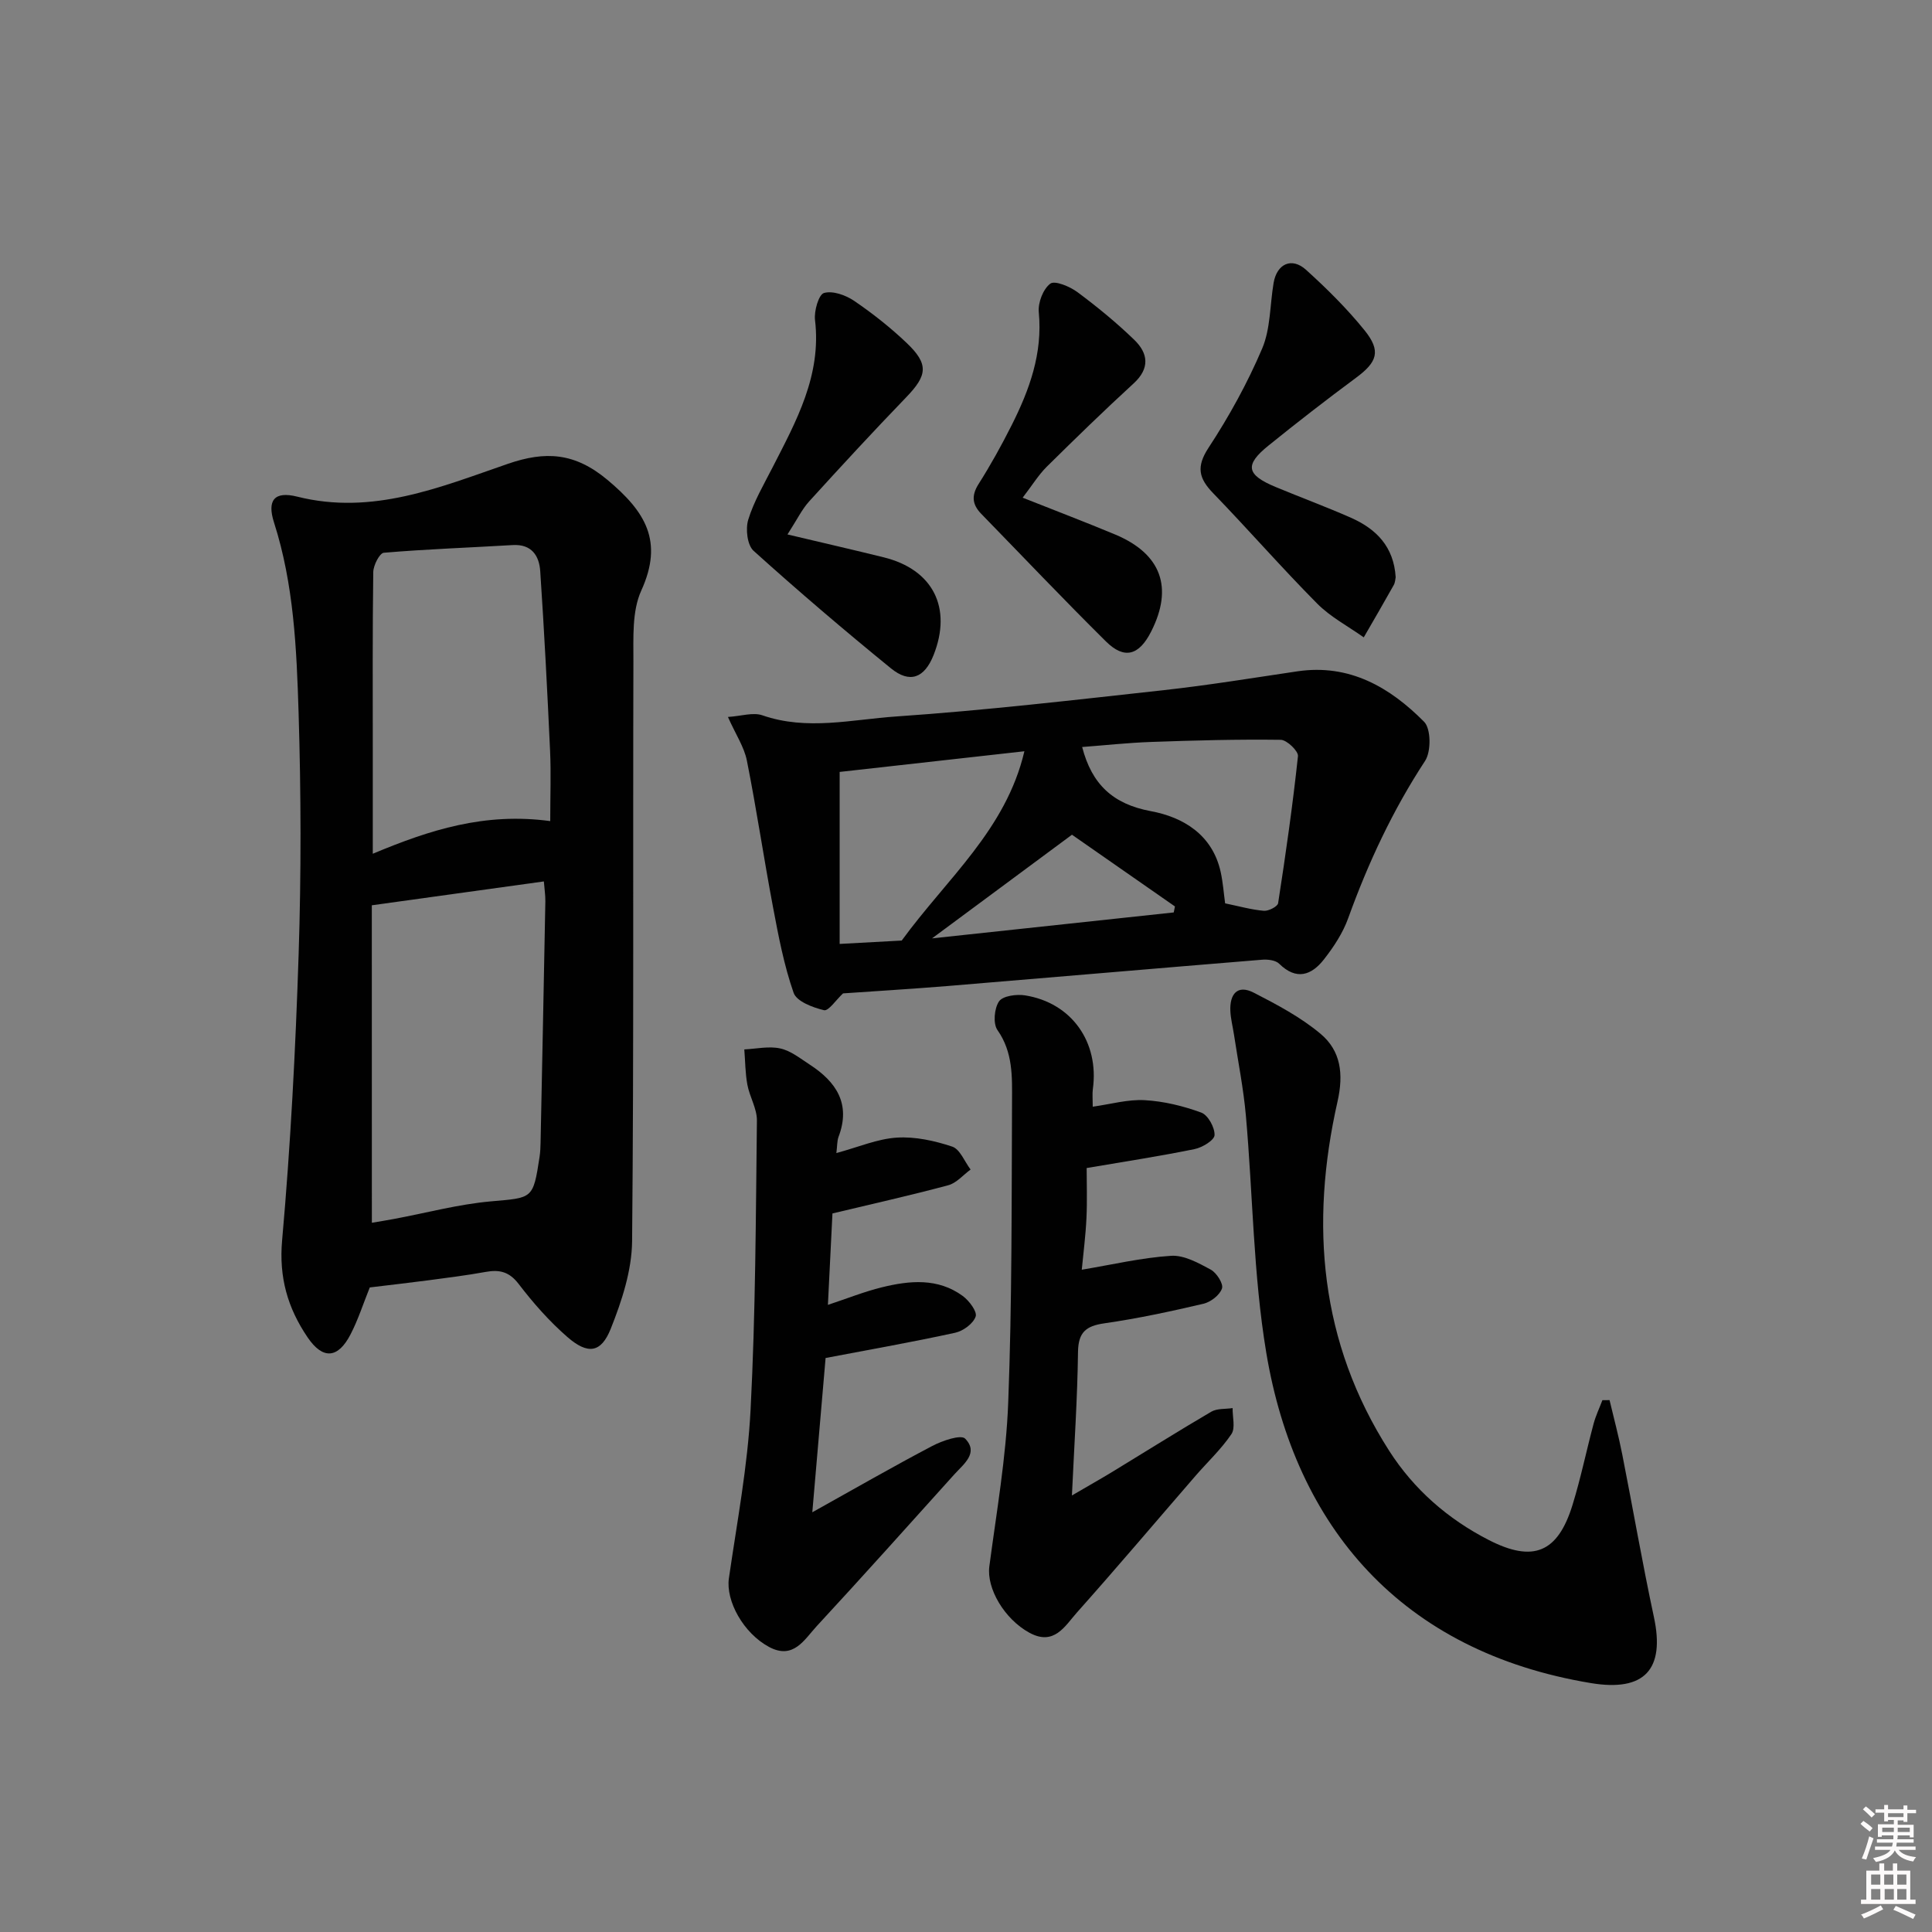 <svg enable-background="new 0 0 400 400" viewBox="0 0 400 400" xmlns="http://www.w3.org/2000/svg"><rect x="0" y="0" width="400" height="400" fill="#808080" stroke="none"/><path d="m385.2 377.6.6-.6c.6.4 1.3.9 1.9 1.5l-.6.7c-.8-.6-1.4-1.1-1.9-1.6zm.3 7.1c.6-1.4 1.1-2.9 1.5-4.5.3.1.6.3.9.4-.5 1.4-1 2.9-1.5 4.4l-.9-.2zm.2-10.1.6-.6c.7.5 1.3 1.1 1.9 1.6l-.7.7c-.6-.6-1.2-1.2-1.8-1.7zm8.4-.8h.8v.9h1.8v.7h-1.8v1.8h-.8v-.3h-1.2v.9h3.3v2.6h-.8v-.4h-2.5c0 .3 0 .6-.1.8h3.4v.7h-3.5c0 .3-.1.6-.1.8h4v.7h-3.5c.7.9 1.9 1.3 3.6 1.5-.2.2-.4.5-.6.9-1.9-.3-3.2-1.1-3.8-2.3-.5 1.1-1.8 2-3.9 2.4-.2-.3-.4-.5-.6-.8 1.9-.4 3.1-.9 3.6-1.7h-3.2v-.7h3.5c.1-.2.1-.5.2-.8h-3.3v-.7h3.4c0-.2 0-.5 0-.8h-2.4v.3h-.8v-2.6h3.3v-.9h-1.2v.3h-.8v-1.8h-1.8v-.7h1.8v-.9h.8v.9h3.2zm-4.4 5.5h2.4c0-.3 0-.6 0-.9h-2.4zm1.2-3.1h3.2v-.8h-3.2zm4.4 2.2h-2.4v.9h2.5v-.9z" fill="#fcfafa"/><path d="m389.2 385.8h.9v1.5h1.8v-1.5h.9v1.5h2.7v6h1.1v.9h-11.3v-.9h1.1v-6h2.7v-1.5zm.2 8.7.5.8c-1.2.6-2.5 1.3-4 1.9-.2-.3-.3-.6-.6-.8 1.6-.6 3-1.3 4.1-1.9zm-2-4.3h1.9v-2.1h-1.9zm0 3.1h1.9v-2.2h-1.9zm2.7-3.1h1.9v-2.1h-1.9zm.1 3.1h1.9v-2.2h-1.9zm2.3 1.3c1.4.6 2.7 1.2 4.1 1.8l-.5.9c-1.5-.7-2.8-1.4-4.1-1.9zm2.2-6.5h-1.9v2.1h1.9zm-1.9 5.2h1.9v-2.2h-1.9z" fill="#fcfafa"/><g fill="#010101"><path d="m76.56 266.55c-1.34 3.31-2.4 6.66-3.99 9.73-2.61 5.04-5.75 5.23-8.89.6-4.1-6.05-5.96-12.37-5.27-20.1 1.75-19.69 2.78-39.47 3.42-59.24.54-16.64.5-33.33-.01-49.98-.41-13.24-.98-26.57-5.09-39.39-1.46-4.56.03-6.54 4.79-5.35 15.58 3.92 29.57-1.94 43.63-6.79 7.77-2.68 13.83-2.34 20.6 3.31 7.84 6.56 11.69 12.66 7.02 22.93-1.95 4.28-1.61 9.79-1.63 14.75-.12 39.98.11 79.97-.27 119.95-.06 6.08-2.13 12.39-4.42 18.13-2 5.03-4.76 5.38-8.96 1.73-3.74-3.25-7.09-7.05-10.1-10.99-1.96-2.57-4-3.02-6.86-2.5-3.91.71-7.87 1.2-11.82 1.73-3.94.52-7.9.96-12.15 1.48zm.43-13.39c1.71-.29 3.15-.52 4.59-.79 6.68-1.25 13.32-3.04 20.05-3.64 8.65-.77 8.74-.4 10.08-9.2.15-.98.19-1.99.21-2.99.34-16.64.68-33.27.99-49.91.02-1.28-.19-2.57-.31-4.14-11.91 1.65-23.5 3.26-35.62 4.94.01 21.93.01 43.51.01 65.73zm36.93-83.16c0-5.25.18-9.89-.03-14.51-.57-12.41-1.21-24.82-2.04-37.22-.21-3.2-1.77-5.65-5.7-5.42-8.9.53-17.81.84-26.68 1.59-.87.07-2.17 2.59-2.19 4-.17 12.31-.1 24.63-.1 36.94v21.38c11.78-4.94 23.19-8.6 36.74-6.76z"/><path d="m174.54 205.67c-1.46 1.36-3 3.7-3.94 3.48-2.32-.55-5.67-1.81-6.29-3.6-2-5.72-3.14-11.77-4.27-17.76-1.91-10.09-3.4-20.26-5.41-30.33-.56-2.82-2.31-5.4-3.92-9.02 2.76-.18 5.21-1.01 7.14-.34 9.24 3.21 18.53.86 27.67.24 18.54-1.27 37.02-3.43 55.5-5.46 9.23-1.02 18.41-2.53 27.6-3.89 10.77-1.59 19.14 3.3 26.23 10.45 1.43 1.44 1.47 6.16.2 8.09-6.7 10.22-11.79 21.12-15.92 32.57-1.1 3.06-3 5.95-5.02 8.53-2.57 3.29-5.7 4.41-9.27.9-.75-.74-2.38-.93-3.55-.83-21.69 1.77-43.36 3.65-65.04 5.44-7.45.61-14.89 1.05-21.71 1.53zm37.55-50.13c-13.46 1.51-26.11 2.92-38.25 4.28v35.61c5.28-.29 9.71-.53 12.85-.7 9.38-12.87 21.58-22.93 25.4-39.19zm11.96-.88c1.99 7.71 6.36 11.82 14.21 13.28 6.7 1.24 12.77 4.87 14.47 12.6.48 2.2.64 4.47.92 6.49 2.88.59 5.43 1.32 8.02 1.54.97.08 2.84-.88 2.95-1.57 1.57-10.12 3.02-20.27 4.11-30.45.11-1.04-2.3-3.36-3.56-3.38-8.92-.12-17.85.12-26.77.44-4.91.17-9.8.71-14.35 1.05zm18.96 34.25c.08-.41.17-.83.25-1.24-7.42-5.17-14.84-10.34-21.32-14.85-10.16 7.53-19.54 14.48-28.97 21.46 16.4-1.76 33.22-3.57 50.04-5.37z"/><path d="m333.24 289.88c.89 3.74 1.89 7.47 2.63 11.24 2.22 11.23 4.16 22.51 6.56 33.7 2.32 10.83-1.95 15.48-13.02 13.65-39.31-6.5-61.23-32.34-67.25-68.45-2.69-16.16-2.76-32.74-4.22-49.11-.5-5.6-1.62-11.15-2.46-16.72-.25-1.64-.68-3.27-.75-4.92-.14-3.41 1.43-5.5 4.84-3.75 4.82 2.47 9.74 5.08 13.85 8.53 4.16 3.5 4.8 8.25 3.5 14.01-5.74 25.38-3.69 49.86 10.7 72.32 5.12 7.99 12.14 14.12 20.61 18.46 9.2 4.72 14.29 2.64 17.34-7.25 1.71-5.53 2.87-11.23 4.37-16.83.45-1.67 1.21-3.25 1.82-4.87.48-.01.98-.01 1.48-.01z"/><path d="m221.93 309.62c3.35-1.96 5.9-3.39 8.4-4.91 6.82-4.15 13.57-8.4 20.45-12.43 1.21-.71 2.93-.52 4.42-.75-.04 1.83.61 4.12-.25 5.39-2.12 3.14-4.97 5.79-7.47 8.68-8.17 9.43-16.22 18.95-24.52 28.26-2.48 2.79-4.72 6.98-9.85 4.17-5.19-2.84-8.87-9.18-8.28-13.71 1.49-11.3 3.48-22.59 3.91-33.94.8-20.77.69-41.58.79-62.37.02-5.04.22-10.15-3.02-14.75-.94-1.34-.66-4.49.33-5.94.79-1.14 3.62-1.52 5.38-1.24 9.65 1.53 15.39 9.68 14.04 19.43-.13.96-.02 1.95-.02 3.62 3.73-.52 7.28-1.55 10.77-1.35 3.95.22 7.97 1.2 11.7 2.57 1.39.51 2.81 3.08 2.75 4.66-.03 1.05-2.54 2.58-4.15 2.9-7.13 1.46-14.34 2.56-22.33 3.92 0 3.17.13 6.77-.04 10.35-.17 3.63-.64 7.25-.97 10.7 6.36-1.06 12.39-2.49 18.49-2.88 2.69-.17 5.66 1.48 8.21 2.86 1.21.66 2.66 2.92 2.33 3.9-.46 1.37-2.33 2.82-3.85 3.17-6.78 1.59-13.62 3.06-20.51 4.05-3.82.55-5.38 1.86-5.45 5.9-.12 9.6-.77 19.16-1.26 29.74z"/><path d="m173.16 238.73c4.58-1.24 8.51-2.95 12.53-3.2 3.79-.24 7.81.65 11.45 1.86 1.62.54 2.56 3.1 3.81 4.75-1.53 1.12-2.91 2.79-4.62 3.25-7.84 2.11-15.77 3.87-23.98 5.84-.3 6.11-.61 12.3-.94 18.93 3.99-1.32 7.52-2.74 11.18-3.64 5.74-1.41 11.59-1.97 16.74 1.8 1.32.97 3.02 3.23 2.67 4.25-.5 1.47-2.58 3-4.24 3.36-8.58 1.88-17.24 3.4-26.83 5.23-.85 9.91-1.75 20.31-2.75 31.94 8.95-4.99 16.82-9.52 24.84-13.73 2.07-1.09 5.92-2.41 6.8-1.52 2.89 2.97-.33 5.28-2.26 7.43-9.46 10.51-18.89 21.04-28.49 31.42-2.54 2.75-4.8 6.99-9.85 4.28-5.33-2.86-8.98-9.54-8.31-14.21 1.68-11.62 3.89-23.22 4.49-34.91 1.03-19.92 1.08-39.9 1.31-59.86.03-2.46-1.5-4.89-1.97-7.4-.45-2.4-.44-4.88-.64-7.33 2.49-.12 5.09-.72 7.44-.2 2.17.47 4.13 2.06 6.07 3.32 5.51 3.57 8.61 8.14 5.99 15.01-.31.88-.25 1.91-.44 3.33z"/><path d="m163.04 110.65c7.46 1.77 13.71 3.2 19.93 4.74 10.19 2.52 14.2 10.43 10.32 20.23-1.89 4.76-4.91 5.96-8.86 2.73-9.66-7.87-19.15-15.96-28.41-24.31-1.31-1.18-1.69-4.52-1.11-6.43 1.15-3.76 3.21-7.26 5.02-10.8 4.92-9.61 10.18-19.07 8.81-30.56-.22-1.87.76-5.27 1.86-5.59 1.8-.52 4.49.44 6.23 1.62 3.83 2.61 7.52 5.52 10.88 8.72 4.62 4.4 4.3 6.7-.08 11.24-6.81 7.06-13.47 14.27-20.07 21.53-1.51 1.65-2.51 3.76-4.52 6.88z"/><path d="m288.96 119.51c-.08.34-.09 1.06-.4 1.62-2.03 3.63-4.13 7.23-6.21 10.83-3.24-2.3-6.88-4.21-9.64-6.99-7.37-7.43-14.26-15.34-21.54-22.86-2.97-3.08-3.55-5.44-.96-9.4 4.26-6.49 8.06-13.39 11.1-20.53 1.76-4.13 1.6-9.06 2.38-13.62.68-3.95 3.75-5.37 6.71-2.7 4.3 3.89 8.47 8.02 12.11 12.52 3.48 4.31 2.64 6.58-1.77 9.84-6.14 4.55-12.19 9.24-18.14 14.05-4.96 4.01-4.56 6.03 1.49 8.55 5.21 2.17 10.51 4.12 15.67 6.4 5.15 2.3 8.81 5.93 9.2 12.29z"/><path d="m211.73 103.04c6.94 2.75 13.08 5.09 19.14 7.62 9.55 3.99 12.1 10.98 7.45 20.12-2.5 4.93-5.53 5.8-9.35 2.02-8.75-8.66-17.22-17.59-25.81-26.41-1.87-1.92-2.08-3.78-.55-6.19 2.49-3.92 4.75-8.01 6.84-12.16 3.69-7.33 6.44-14.87 5.62-23.4-.19-1.97.89-4.79 2.38-5.91.93-.71 4.03.58 5.59 1.73 4.12 3.06 8.12 6.34 11.81 9.91 2.86 2.77 3.28 5.88-.15 9.02-6.13 5.62-12.09 11.42-18 17.26-1.69 1.68-2.96 3.78-4.97 6.39z"/></g></svg>